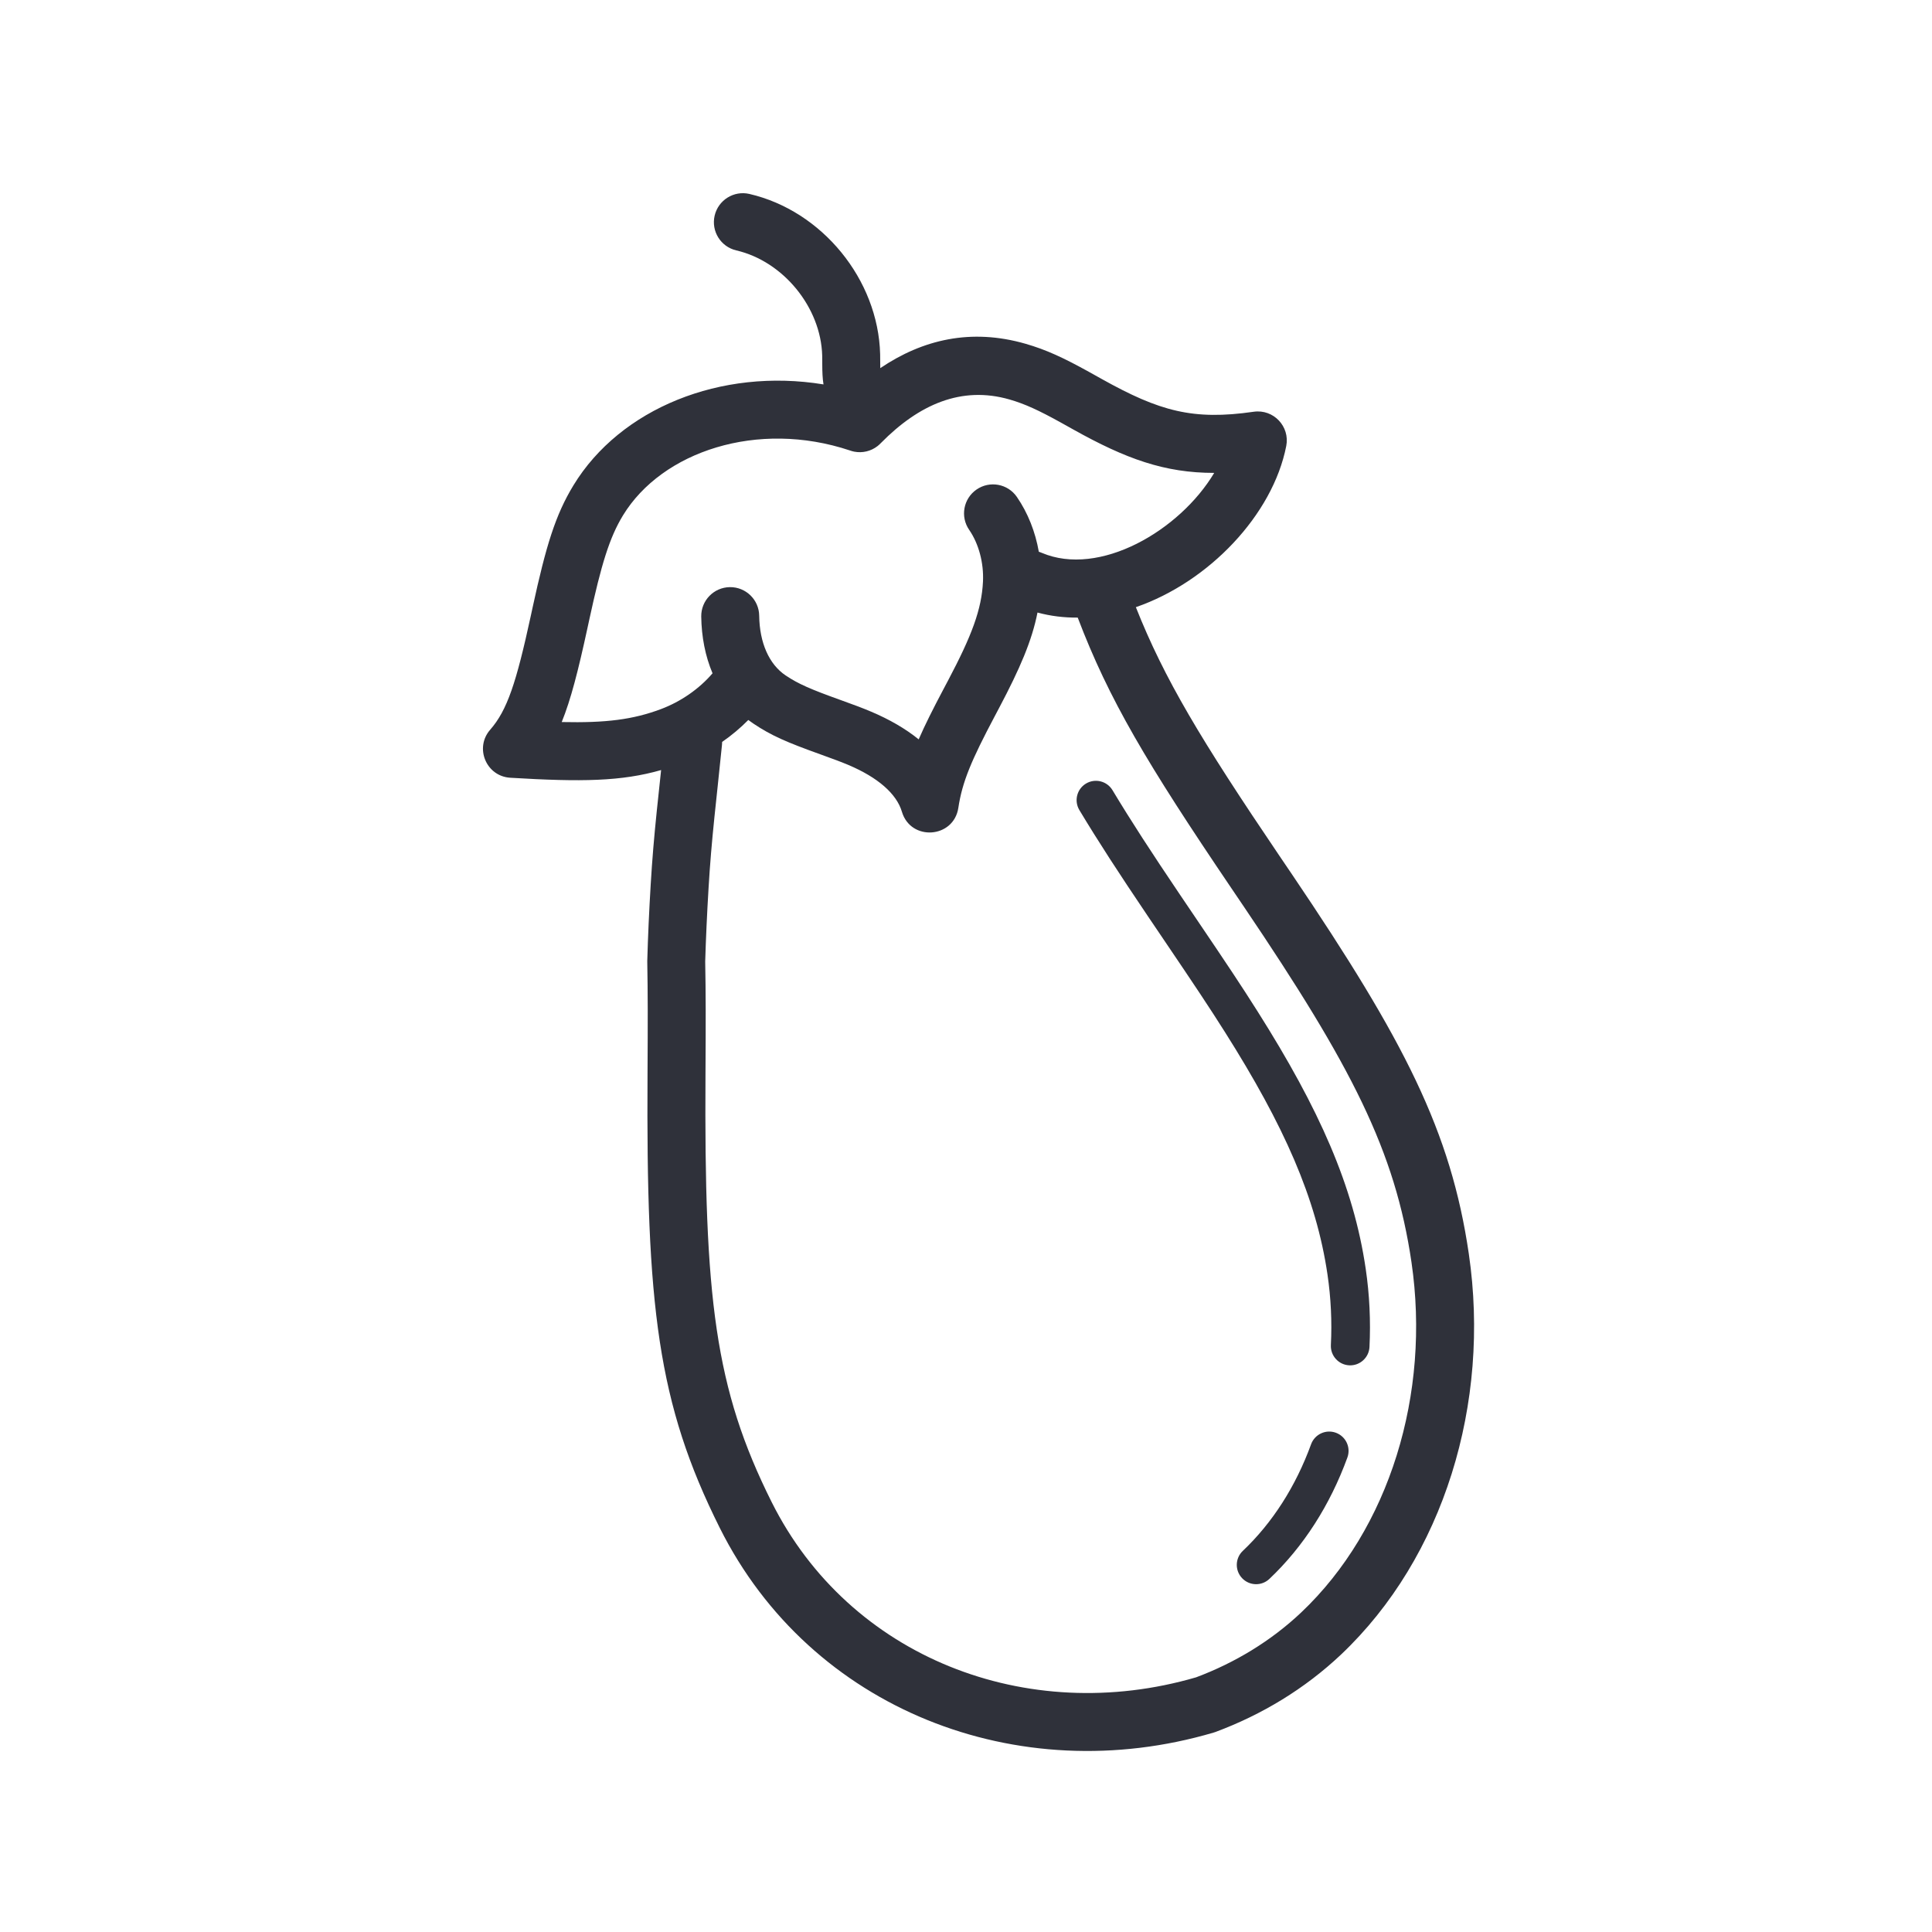 <?xml version="1.0" encoding="UTF-8"?>
<svg width="100px" height="100px" viewBox="0 0 100 100" version="1.1" xmlns="http://www.w3.org/2000/svg" xmlns:xlink="http://www.w3.org/1999/xlink">
    <!-- Generator: Sketch 59.1 (86144) - https://sketch.com -->
    <title>Vector Files/100x100/Flattened/Subcategories/Eggplant</title>
    <desc>Created with Sketch.</desc>
    <g id="100x100/Flattened/Subcategories/Eggplant" stroke="none" stroke-width="1" fill="none" fill-rule="evenodd">
        <path d="M42.624,19.897 C42.574,19.584 42.561,19.277 42.56,18.824 C42.56,18.786 42.56,18.786 42.56,18.749 C42.56,18.572 42.559,18.496 42.557,18.408 C42.491,15.911 40.544,13.526 38.112,12.961 C37.305,12.774 36.803,11.968 36.99,11.161 C37.178,10.354 37.984,9.851 38.791,10.039 C42.553,10.912 45.454,14.467 45.556,18.328 C45.559,18.451 45.56,18.544 45.56,18.747 C45.56,18.784 45.56,18.784 45.56,18.819 C45.56,18.908 45.561,18.986 45.563,19.055 C47.755,17.574 50.256,16.979 53.087,17.795 C54.151,18.102 55.046,18.517 56.372,19.252 C56.525,19.337 57.123,19.671 57.03,19.619 C60.016,21.285 61.749,21.767 64.89,21.312 C65.913,21.164 66.775,22.071 66.576,23.085 C65.878,26.65 62.568,30.123 58.792,31.427 C60.269,35.15 62.147,38.274 66.223,44.297 C66.548,44.776 66.71,45.015 66.873,45.256 C72.7,53.878 75.097,58.559 76.026,64.899 C77.158,72.634 74.734,80.605 69.407,85.644 C68.481,86.518 67.457,87.3 66.354,87.976 C65.27,88.64 64.113,89.201 62.906,89.649 L62.807,89.681 C52.686,92.662 41.956,88.487 37.257,79.087 C34.032,72.638 33.444,67.616 33.516,55.594 C33.532,52.766 33.532,51.458 33.502,49.752 C33.539,48.459 33.598,47.14 33.68,45.785 C33.757,44.492 33.853,43.36 33.995,41.973 C34.01,41.83 34.117,40.826 34.219,39.858 C32.175,40.444 30.107,40.48 26.41,40.256 C25.165,40.18 24.551,38.708 25.372,37.77 C26.254,36.764 26.723,35.34 27.477,31.862 C27.525,31.641 27.525,31.641 27.573,31.418 C28.262,28.25 28.747,26.654 29.685,25.115 C32.1,21.152 37.302,19.024 42.624,19.897 Z M38.732,37.266 C38.321,37.683 37.866,38.064 37.378,38.402 C37.378,38.452 37.375,38.501 37.37,38.551 C37.281,39.451 37.003,42.053 36.98,42.279 C36.842,43.626 36.749,44.717 36.675,45.965 C36.595,47.29 36.537,48.577 36.501,49.767 C36.532,51.435 36.533,52.76 36.516,55.612 C36.447,67.175 36.995,71.855 39.94,77.746 C43.959,85.784 53.152,89.373 61.91,86.818 C62.919,86.44 63.884,85.971 64.787,85.417 C65.714,84.849 66.573,84.194 67.346,83.464 C71.928,79.129 74.054,72.141 73.058,65.334 C72.214,59.578 69.973,55.2 64.387,46.936 C64.225,46.696 64.064,46.458 63.739,45.978 C59.343,39.484 57.401,36.216 55.783,31.967 C55.082,31.973 54.383,31.89 53.7,31.705 C53.415,33.158 52.79,34.607 51.723,36.626 C51.608,36.844 51.608,36.844 51.493,37.061 C50.278,39.352 49.804,40.474 49.604,41.811 C49.366,43.398 47.138,43.554 46.682,42.015 C46.404,41.077 45.426,40.237 43.925,39.6 C43.542,39.439 43.208,39.313 42.483,39.052 L42.454,39.042 C40.709,38.414 39.927,38.078 38.992,37.451 C38.903,37.392 38.817,37.33 38.732,37.266 L38.732,37.266 Z M36.881,34.85 C36.504,33.961 36.31,32.961 36.296,31.909 C36.286,31.08 36.949,30.4 37.778,30.39 C38.606,30.38 39.286,31.043 39.296,31.871 C39.314,33.264 39.804,34.383 40.664,34.96 C41.325,35.403 41.955,35.674 43.469,36.219 L43.498,36.229 C44.274,36.508 44.644,36.647 45.095,36.838 C46.03,37.234 46.859,37.709 47.551,38.27 C47.874,37.526 48.294,36.69 48.842,35.656 C48.958,35.439 48.958,35.439 49.071,35.224 C50.295,32.907 50.81,31.551 50.879,30.101 C50.925,29.137 50.66,28.144 50.163,27.423 C49.693,26.741 49.865,25.807 50.547,25.337 C51.229,24.867 52.163,25.038 52.633,25.721 C53.205,26.55 53.59,27.533 53.769,28.559 C53.817,28.574 53.865,28.591 53.912,28.611 C56.906,29.891 61.063,27.467 62.847,24.477 C60.28,24.479 58.27,23.747 55.565,22.237 C55.667,22.294 55.066,21.958 54.918,21.876 C53.774,21.242 53.053,20.908 52.256,20.678 C49.756,19.957 47.558,20.94 45.593,22.933 C45.541,22.988 45.485,23.039 45.426,23.086 C45.252,23.222 45.055,23.315 44.85,23.364 C44.645,23.413 44.427,23.42 44.21,23.377 C44.137,23.362 44.064,23.342 43.992,23.316 C39.215,21.722 34.264,23.366 32.246,26.676 C31.543,27.83 31.122,29.217 30.505,32.055 C30.457,32.276 30.457,32.276 30.409,32.498 C29.93,34.709 29.547,36.211 29.075,37.373 C31.37,37.423 32.759,37.246 34.207,36.704 C35.241,36.317 36.193,35.654 36.881,34.85 L36.881,34.85 Z M70.884,69.72 C70.856,70.271 70.387,70.696 69.835,70.669 C69.284,70.641 68.859,70.172 68.886,69.62 C68.947,68.404 68.889,67.181 68.711,65.971 C68.132,62.018 66.462,58.259 63.4,53.415 C62.573,52.108 61.878,51.064 60.258,48.67 C59.789,47.977 59.639,47.755 59.406,47.41 C57.885,45.154 56.858,43.574 55.869,41.931 C55.584,41.458 55.736,40.843 56.209,40.558 C56.682,40.273 57.297,40.426 57.582,40.899 C58.55,42.507 59.561,44.062 61.064,46.292 C61.296,46.636 61.446,46.857 61.914,47.549 C63.546,49.96 64.248,51.015 65.09,52.347 C68.289,57.406 70.063,61.398 70.69,65.68 C70.887,67.02 70.951,68.374 70.884,69.72 Z M65.703,81.724 C65.302,82.104 64.669,82.086 64.29,81.685 C63.91,81.284 63.928,80.651 64.329,80.272 C65.862,78.821 67.07,76.929 67.861,74.756 C68.05,74.237 68.624,73.969 69.143,74.158 C69.662,74.347 69.93,74.921 69.741,75.44 C68.846,77.898 67.469,80.054 65.703,81.724 Z" id="Eggplant" fill="#2F313A" fill-rule="nonzero"></path>
    </g>
</svg>